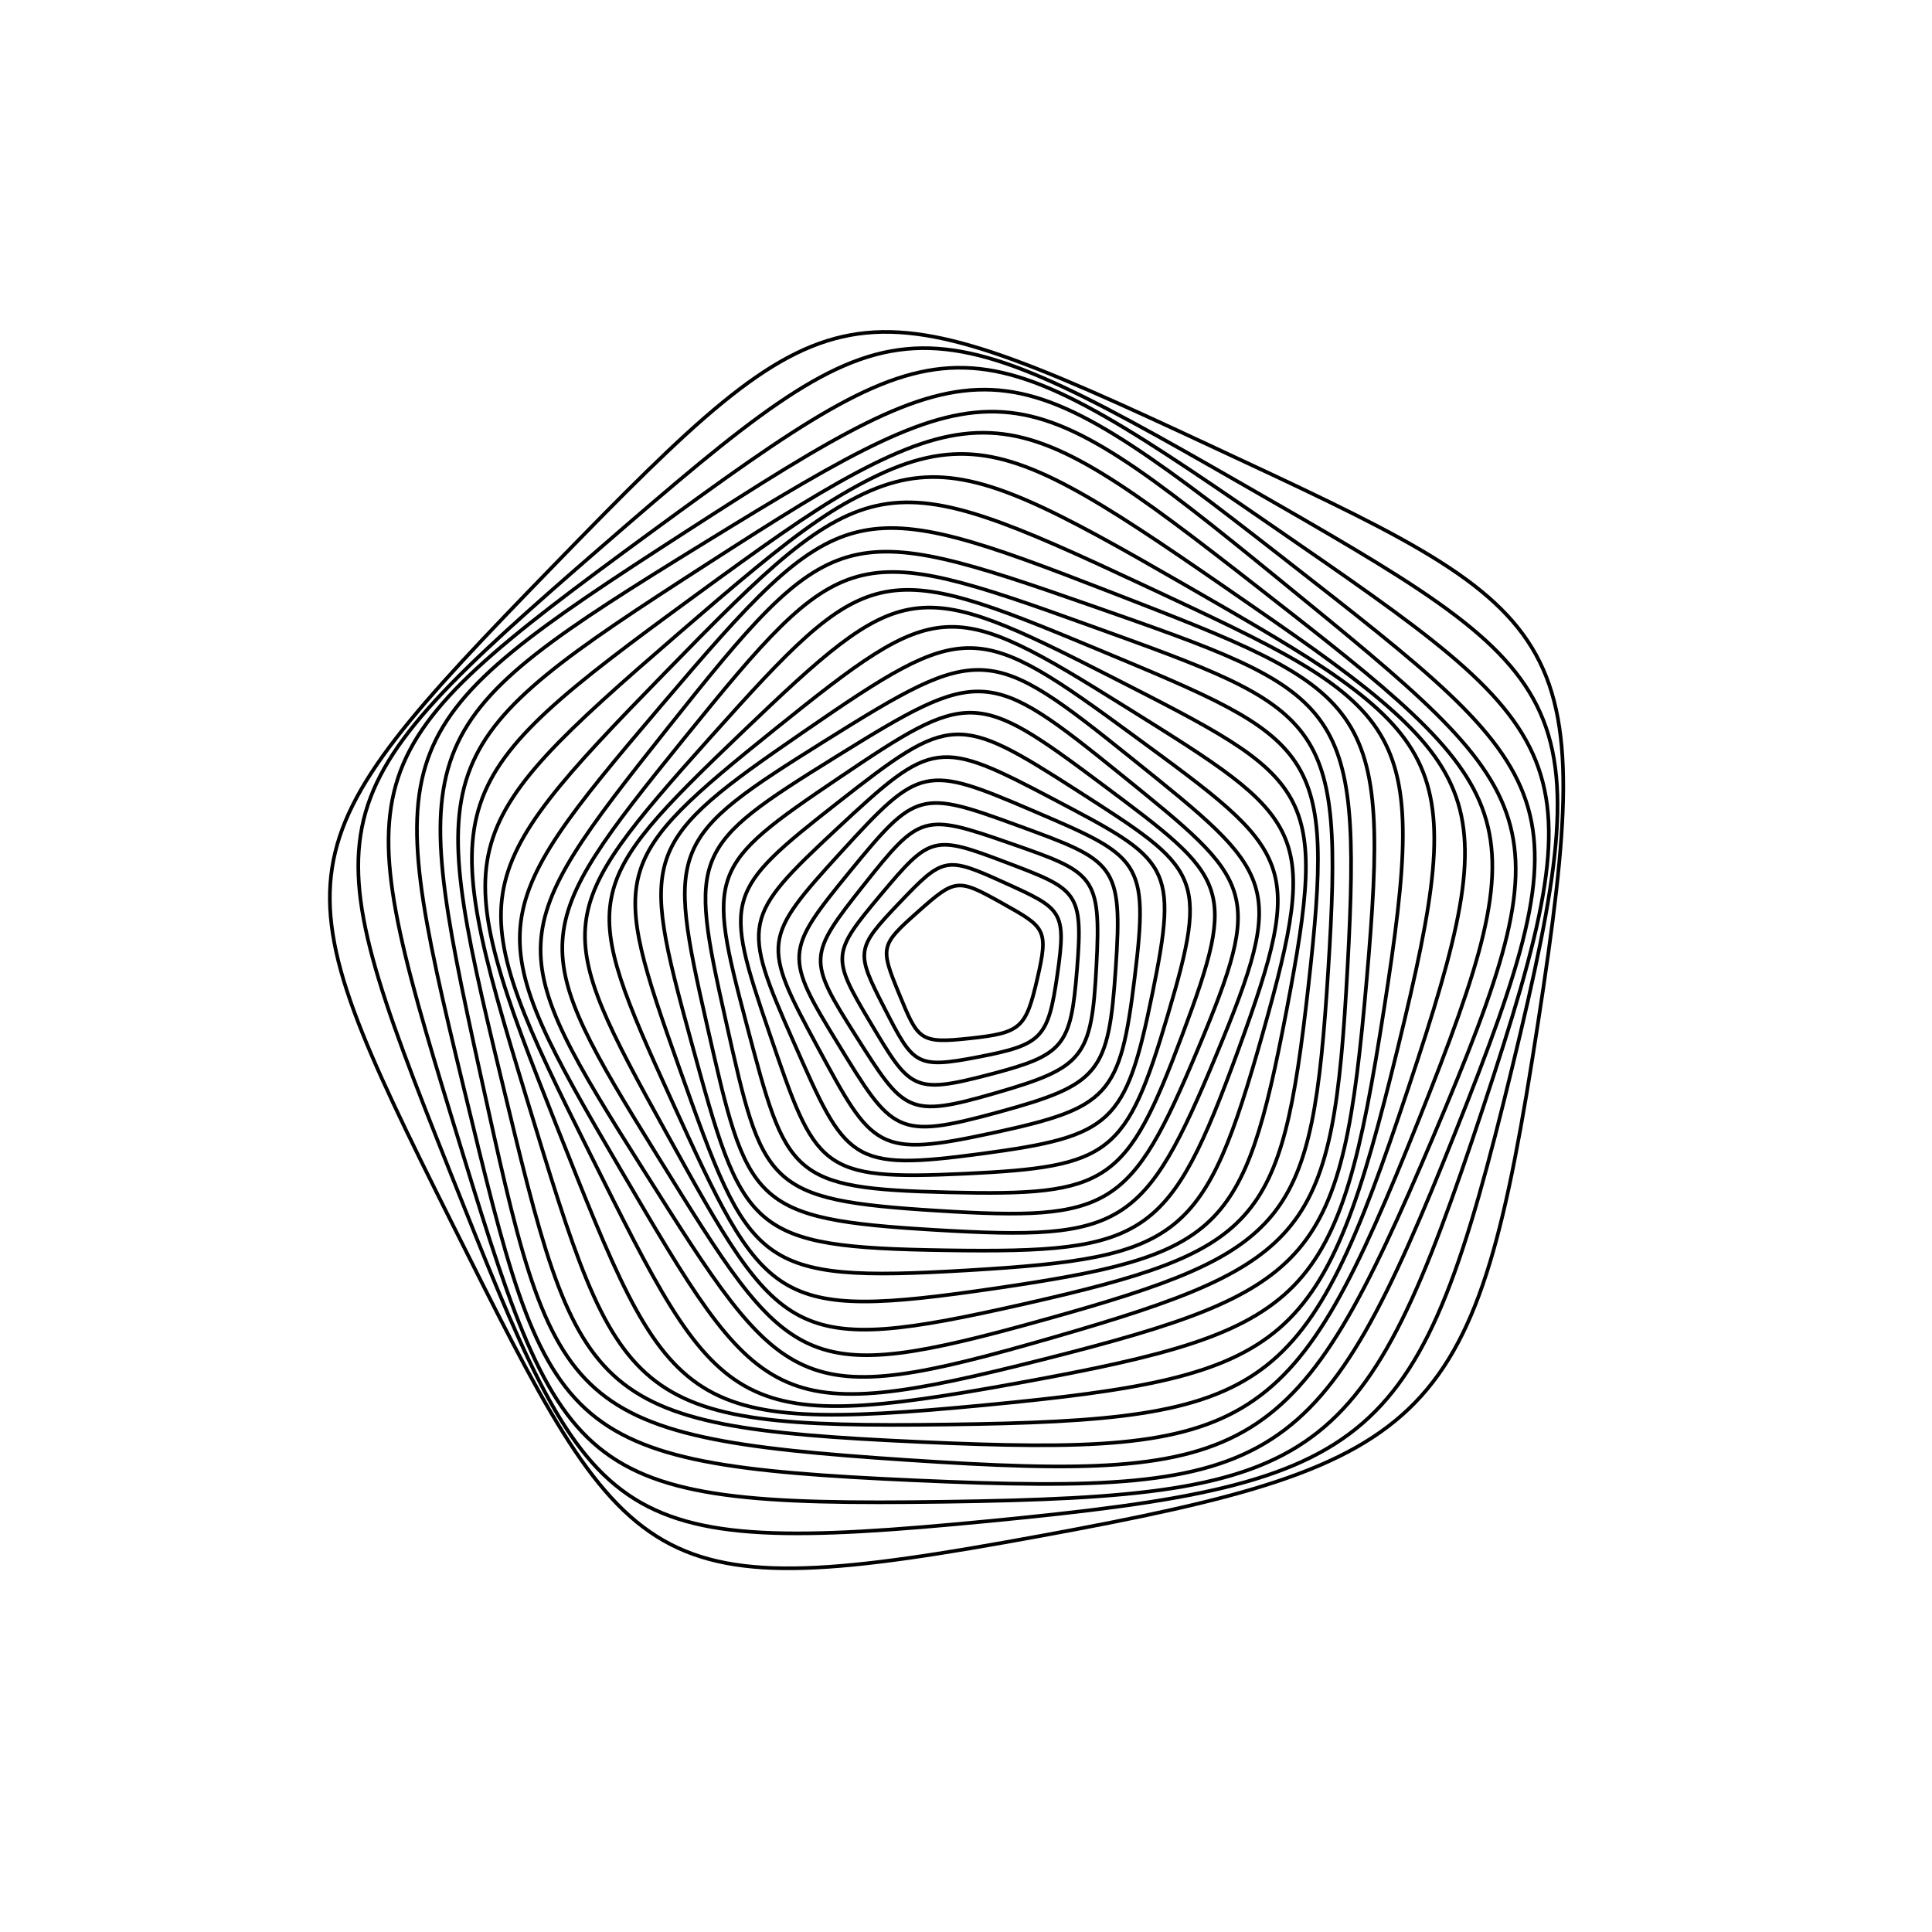 <?xml version="1.0" standalone="no"?>
<svg width="800" height="800" title="polygons" version="1.1" viewBox="0 0 800 800" xmlns="http://www.w3.org/2000/svg" class="svg-paper"><!----><g><desc>pwidth:800;pheight:800;pcolor:;seed:10};sf:i+i*7;rf:10*sin(i/2);xf:400;yf:400;qt:27;sd:5;rn:-1.2;minrd:30;maxrd:50;mina:80;maxa:354;cv:curveCardinalClosed;rd:false</desc><path stroke="#000000" stroke-width="0.4mm" fill="none" d="M414.64,373.81C396.5,363.68,395.62,363.77,380.08,377.57C364.55,391.36,364.35,392.22,372.26,411.43C380.18,430.64,380.67,432.24,401.68,429.95C422.68,427.67,424.79,425.79,429.54,405.21C434.30,384.62,432.77,383.95,414.64,373.81"/><path stroke="#000000" stroke-width="0.4mm" fill="none" d="M415.70,365.40C391.74,354.52,390.63,354.74,372.48,373.79C354.33,392.85,354.17,393.96,366.2,417.37C378.23,440.77,379.02,442.73,405.29,437.63C431.55,432.53,434.02,429.93,437.84,403.45C441.66,376.96,439.67,376.27,415.70,365.40"/><path stroke="#000000" stroke-width="0.4mm" fill="none" d="M416.32,356.99C386.54,345.69,385.23,346.03,364.75,370.44C344.28,394.85,344.18,396.20,360.49,423.56C376.81,450.92,377.92,453.23,409.26,445.06C440.61,436.88,443.39,433.56,445.98,401.27C448.57,368.98,446.11,368.30,416.32,356.99"/><path stroke="#000000" stroke-width="0.4mm" fill="none" d="M417.78,349.01C382.47,336.70,380.94,337.14,357.69,366.44C334.45,395.74,334.37,397.33,354.39,428.92C374.42,460.50,375.79,463.17,412.31,452.58C448.83,441.99,451.99,438.00,454,400.02C456.01,362.05,453.09,361.33,417.78,349.01"/><path stroke="#000000" stroke-width="0.4mm" fill="none" d="M421.31,341.78C380.99,327.02,379.23,327.50,352.03,360.73C324.83,393.95,324.70,395.77,347.13,432.39C369.56,469.00,371.08,472.09,413.2,460.58C455.32,449.06,459.02,444.54,461.99,400.98C464.97,357.42,461.63,356.54,421.31,341.78"/><path stroke="#000000" stroke-width="0.4mm" fill="none" d="M427.59,335.67C383.04,316.56,381.02,317.00,348.32,352.79C315.62,388.57,315.37,390.63,338.42,433.28C361.46,475.93,362.99,479.51,411.17,469.10C459.36,458.70,463.81,453.83,469.83,404.90C475.85,355.98,472.15,354.78,427.59,335.67"/><path stroke="#000000" stroke-width="0.4mm" fill="none" d="M436.37,331.00C388.58,305.81,386.29,306.12,346.79,342.96C307.29,379.81,306.83,382.07,328.64,431.49C350.45,480.91,351.83,485.02,406.27,477.75C460.72,470.47,466.09,465.46,477.13,411.65C488.16,357.84,484.15,356.18,436.37,331.00"/><path stroke="#000000" stroke-width="0.4mm" fill="none" d="M446.47,327.64C396.36,295.45,393.82,295.57,346.94,332.32C300.07,369.06,299.35,371.50,318.63,427.85C337.92,484.20,339.04,488.84,399.54,486.00C460.03,483.15,466.41,478.15,483.62,420.09C500.83,362.02,496.58,359.82,446.47,327.64"/><path stroke="#000000" stroke-width="0.4mm" fill="none" d="M456.27,324.7C404.12,285.73,401.34,285.67,347.39,322.1C293.44,358.53,292.47,361.13,309.13,424.06C325.80,486.99,326.66,492.15,392.84,493.73C459.02,495.31,466.36,490.35,489.62,428.37C512.87,366.40,508.42,363.67,456.27,324.7"/><path stroke="#000000" stroke-width="0.4mm" fill="none" d="M464.16,320.70C409.24,276.27,406.23,276.08,346.21,313.33C286.19,350.58,285.03,353.36,300.47,422.29C315.90,491.23,316.63,496.85,388.32,501.33C460.01,505.81,468.18,500.74,495.99,434.51C523.79,368.28,519.07,365.13,464.16,320.70"/><path stroke="#000000" stroke-width="0.4mm" fill="none" d="M468.91,314.26C409.53,266.54,406.29,266.34,341.69,306.73C277.10,347.11,275.85,350.11,292.74,424.39C309.63,498.67,310.43,504.74,387.76,509.32C465.09,513.90,473.88,508.40,503.63,436.88C533.39,365.36,528.29,361.98,468.91,314.26"/><path stroke="#000000" stroke-width="0.4mm" fill="none" d="M469.78,304.85C403.88,256.52,400.4,256.47,333.09,302.81C265.78,349.14,264.58,352.42,286.21,431.23C307.83,510.03,308.98,516.49,392.07,517.73C475.15,518.97,484.31,512.67,512.81,434.61C541.31,356.55,535.68,353.17,469.78,304.85"/><path stroke="#000000" stroke-width="0.4mm" fill="none" d="M466.76,293.14C392.75,246.91,389.04,247.13,321.04,301.81C253.04,356.50,252.03,360.08,281.31,442.28C310.58,524.48,312.32,531.27,400.89,526.00C489.47,520.73,498.72,513.28,522.87,427.90C547.02,342.52,540.76,339.37,466.76,293.14"/><path stroke="#000000" stroke-width="0.4mm" fill="none" d="M460.94,280.66C378.29,238.46,374.37,239.03,307.33,303.20C240.30,367.38,239.56,371.27,278.12,455.68C316.67,540.09,319.13,547.12,412.50,533.42C505.86,519.71,514.98,510.98,532.75,418.30C550.51,325.62,543.59,322.86,460.94,280.66"/><path stroke="#000000" stroke-width="0.4mm" fill="none" d="M454.64,268.93C363.87,231.09,359.78,232.02,294.19,305.30C228.61,378.57,228.14,382.74,275.77,468.78C323.40,554.81,326.57,562.04,424.10,539.94C521.62,517.84,530.55,507.87,541.75,408.50C552.95,309.13,545.41,306.77,454.64,268.93"/><path stroke="#000000" stroke-width="0.4mm" fill="none" d="M450.86,258.89C353.13,223.66,348.86,224.85,283.46,305.56C218.06,386.27,217.78,390.69,272.49,479.00C327.20,567.31,330.92,574.77,432.67,546.40C534.42,518.03,543.32,507.05,549.99,401.62C556.66,296.20,548.59,294.11,450.86,258.89"/><path stroke="#000000" stroke-width="0.4mm" fill="none" d="M452.24,250.88C348.97,214.71,344.49,216.00,276.36,301.63C208.23,387.26,207.98,391.92,266.44,484.41C324.90,576.91,328.89,584.74,435.79,553.89C542.70,523.05,551.97,511.40,558,400.29C564.03,289.19,555.51,287.06,452.24,250.88"/><path stroke="#000000" stroke-width="0.4mm" fill="none" d="M460.07,245.25C352.9,203.65,348.14,204.85,273.61,292.38C199.08,379.91,198.65,384.79,256.80,483.96C314.95,583.14,318.86,591.49,432.2,562.85C545.53,534.20,555.68,522.29,565.90,405.84C576.12,289.38,567.24,286.85,460.07,245.25"/><path stroke="#000000" stroke-width="0.4mm" fill="none" d="M473.75,242.40C364.61,191.33,359.55,192.25,275.43,278.52C191.30,364.80,190.50,369.87,244.31,477.70C298.12,585.52,301.62,594.53,422.17,572.58C542.72,550.63,554.17,538.89,573.09,417.82C592.00,296.76,582.89,293.48,473.75,242.40"/><path stroke="#000000" stroke-width="0.4mm" fill="none" d="M490.87,242.31C381.66,179.38,376.31,179.89,280.96,262.33C185.62,344.77,184.34,349.99,230.84,467.14C277.34,584.29,280.19,594.00,407.77,581.83C535.36,569.66,548.34,558.45,578.80,433.95C609.27,309.46,600.08,305.24,490.87,242.31"/><path stroke="#000000" stroke-width="0.4mm" fill="none" d="M508,243.68C399.74,168.88,394.13,168.96,287.89,246.60C181.66,324.24,179.88,329.56,218.26,455.42C256.65,581.28,258.78,591.63,392.57,589.86C526.36,588.08,540.82,577.51,583.14,450.58C625.47,323.65,616.26,318.47,508,243.68"/><path stroke="#000000" stroke-width="0.4mm" fill="none" d="M521.89,243.97C413.83,159.55,407.99,159.29,292.73,233.57C177.47,307.86,175.30,313.29,207.55,446.57C239.81,579.85,241.40,590.74,380.69,597.06C519.98,603.37,535.66,593.26,587.44,463.80C639.22,334.33,629.95,328.38,521.89,243.97"/><path stroke="#000000" stroke-width="0.4mm" fill="none" d="M530.20,240.36C419.64,150.19,413.57,149.79,292.06,224.54C170.55,299.30,168.17,304.9,198.81,444.24C229.44,583.57,230.86,594.94,375.61,604.55C520.36,614.16,536.89,603.99,593.58,470.46C650.26,336.92,640.75,330.53,530.20,240.36"/><path stroke="#000000" stroke-width="0.4mm" fill="none" d="M531.62,231.26C414.76,140.11,408.44,139.83,283.93,220.21C159.42,300.59,157.08,306.46,192.04,450.49C227.00,594.51,228.73,606.28,379.29,613.00C529.84,619.71,546.78,608.77,602.64,468.80C658.49,328.83,648.48,322.41,531.62,231.26"/><path stroke="#000000" stroke-width="0.4mm" fill="none" d="M525.95,217.19C399.35,129.96,392.79,130.06,268.78,220.93C144.77,311.81,142.70,318.03,187.74,465.03C232.78,612.03,235.29,624.12,391.61,621.84C547.93,619.57,564.81,607.20,614.06,458.82C663.32,310.45,652.56,304.42,525.95,217.19"/><path stroke="#000000" stroke-width="0.4mm" fill="none" d="M514.52,200.54C376.39,121.23,369.63,121.88,249.30,226.25C128.97,330.62,127.36,337.22,186.35,485.18C245.34,633.14,248.97,645.40,410.18,629.77C571.39,614.15,587.77,599.94,626.03,442.56C664.29,285.17,652.66,279.85,514.52,200.54"/><path stroke="#000000" stroke-width="0.4mm" fill="none" d="M500.58,184.30C351.19,114.64,344.28,115.91,229.37,234.08C114.46,352.25,113.39,359.20,187.19,506.57C261.00,653.95,265.81,666.28,430.66,636.02C595.51,605.76,611.15,589.68,636.78,424.04C662.42,258.41,649.96,253.95,500.58,184.30"/></g></svg>